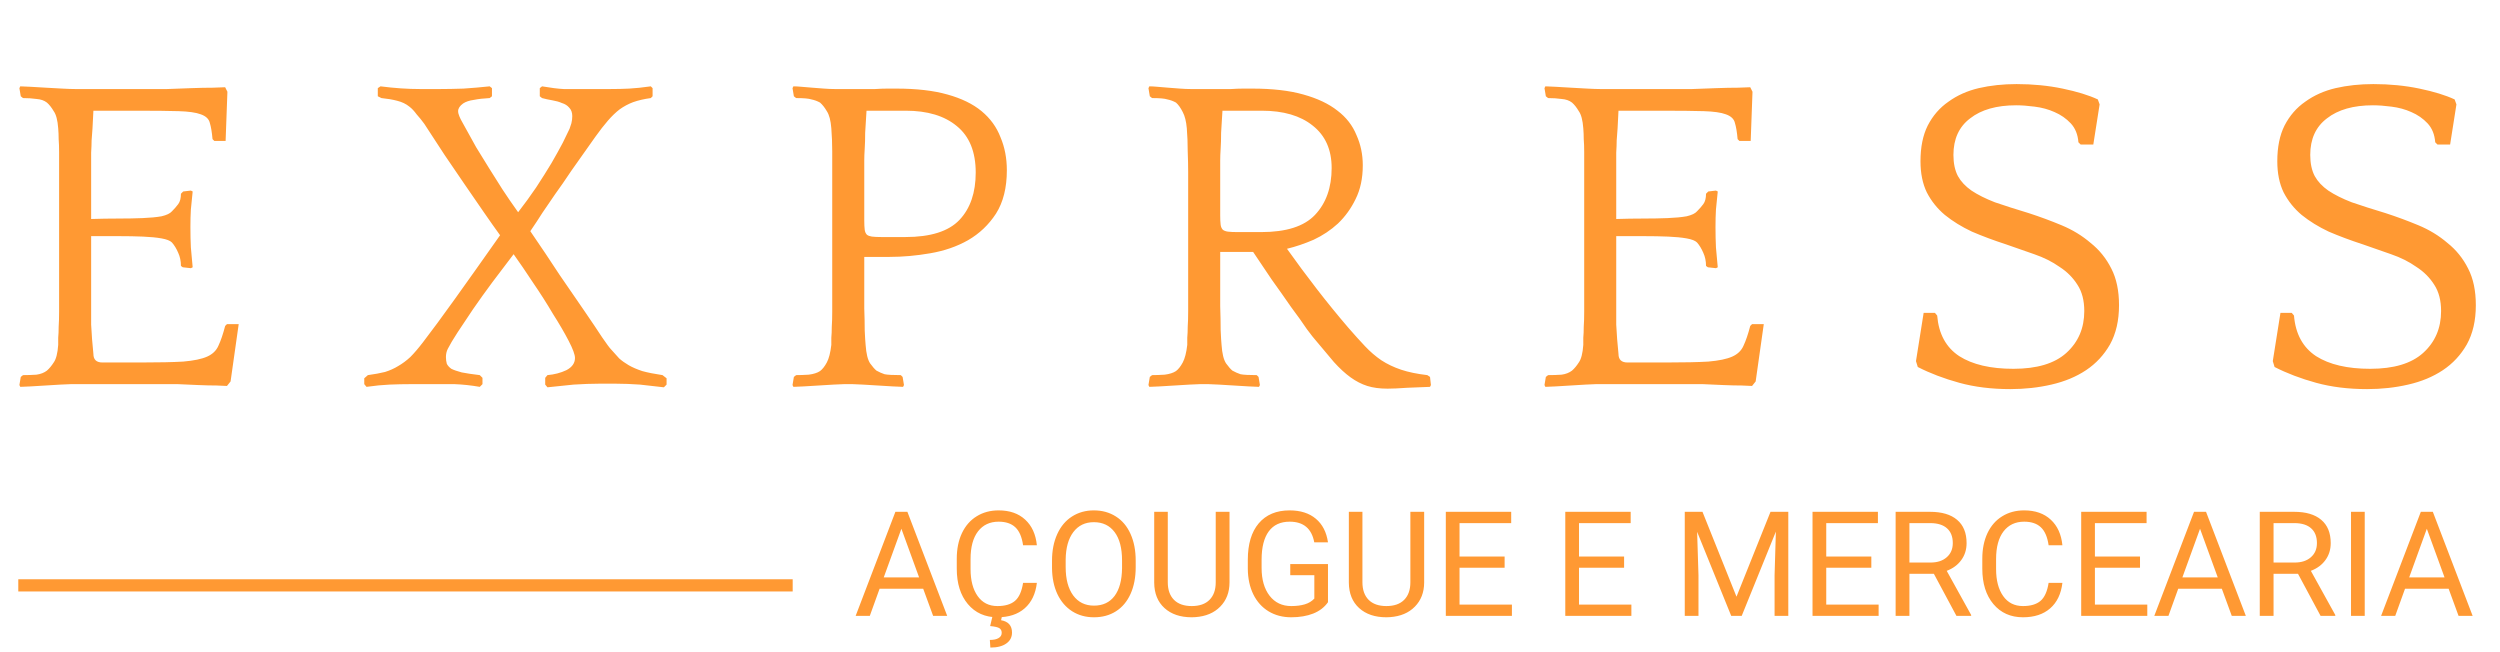 <svg width="410" height="107" viewBox="0 0 410 107" fill="none" xmlns="http://www.w3.org/2000/svg">
<path d="M24.494 14.604C25.135 14.604 26.097 14.604 27.38 14.604C28.712 14.555 30.044 14.505 31.376 14.456C32.708 14.407 33.892 14.382 34.928 14.382C36.013 14.333 36.679 14.308 36.926 14.308L37.296 15.048L37 23.114H35.15L34.854 22.818C34.755 21.683 34.607 20.795 34.41 20.154C34.262 19.513 33.769 19.044 32.93 18.748C32.141 18.452 30.932 18.279 29.304 18.23C27.676 18.181 25.382 18.156 22.422 18.156H15.318L15.17 21.042C15.121 21.831 15.071 22.497 15.022 23.04C15.022 23.583 14.997 24.249 14.948 25.038C14.948 25.827 14.948 26.789 14.948 27.924C14.948 29.009 14.948 31.673 14.948 35.916C16.428 35.867 17.908 35.842 19.388 35.842C20.868 35.842 22.2 35.817 23.384 35.768C24.617 35.719 25.653 35.62 26.492 35.472C27.331 35.275 27.898 35.003 28.194 34.658C28.589 34.263 28.934 33.869 29.23 33.474C29.526 33.079 29.674 32.512 29.674 31.772L30.044 31.402L31.302 31.254L31.598 31.402C31.499 32.537 31.401 33.523 31.302 34.362C31.253 35.201 31.228 36.163 31.228 37.248C31.228 38.432 31.253 39.542 31.302 40.578C31.401 41.565 31.499 42.65 31.598 43.834L31.302 43.982L29.97 43.834L29.674 43.612C29.674 42.823 29.526 42.107 29.23 41.466C28.934 40.775 28.589 40.208 28.194 39.764C27.898 39.468 27.331 39.246 26.492 39.098C25.653 38.95 24.642 38.851 23.458 38.802C22.274 38.753 20.942 38.728 19.462 38.728C17.982 38.728 16.477 38.728 14.948 38.728V45.906C14.948 47.682 14.948 49.137 14.948 50.272C14.948 51.357 14.948 52.344 14.948 53.232C14.997 54.071 15.047 54.86 15.096 55.6C15.145 56.291 15.219 57.105 15.318 58.042C15.318 58.979 15.811 59.448 16.798 59.448H23.088C26.048 59.448 28.367 59.399 30.044 59.3C31.771 59.152 33.078 58.881 33.966 58.486C34.854 58.091 35.471 57.499 35.816 56.71C36.211 55.871 36.581 54.786 36.926 53.454L37.222 53.158H39.146L37.814 62.556L37.222 63.296C36.975 63.296 36.408 63.271 35.52 63.222C34.632 63.222 33.621 63.197 32.486 63.148C31.401 63.099 30.291 63.049 29.156 63C28.071 63 27.207 63 26.566 63H11.618C11.273 63 10.705 63.025 9.916 63.074C9.127 63.123 8.313 63.173 7.474 63.222C6.635 63.271 5.821 63.321 5.032 63.37C4.243 63.419 3.675 63.444 3.33 63.444L3.182 63.148L3.404 61.816L3.774 61.52C4.563 61.52 5.303 61.495 5.994 61.446C6.685 61.347 7.252 61.125 7.696 60.78C8.091 60.435 8.461 59.991 8.806 59.448C9.201 58.905 9.447 57.943 9.546 56.562C9.546 56.217 9.546 55.822 9.546 55.378C9.595 54.885 9.62 54.293 9.62 53.602C9.669 52.911 9.694 52.073 9.694 51.086C9.694 50.099 9.694 48.866 9.694 47.386V32.364C9.694 30.637 9.694 29.182 9.694 27.998C9.694 26.814 9.694 25.803 9.694 24.964C9.694 24.125 9.669 23.41 9.62 22.818C9.62 22.226 9.595 21.634 9.546 21.042C9.447 19.71 9.201 18.773 8.806 18.23C8.461 17.638 8.091 17.169 7.696 16.824C7.252 16.479 6.685 16.281 5.994 16.232C5.303 16.133 4.563 16.084 3.774 16.084L3.404 15.788L3.182 14.456L3.33 14.16C3.675 14.16 4.243 14.185 5.032 14.234C5.821 14.283 6.66 14.333 7.548 14.382C8.485 14.431 9.373 14.481 10.212 14.53C11.1 14.579 11.815 14.604 12.358 14.604H24.494ZM75.945 16.972C75.403 17.367 75.131 17.786 75.131 18.23C75.131 18.477 75.205 18.773 75.353 19.118C75.501 19.463 75.649 19.759 75.797 20.006C76.636 21.535 77.401 22.917 78.091 24.15C78.831 25.334 79.547 26.493 80.237 27.628C80.928 28.713 81.643 29.848 82.383 31.032C83.123 32.167 83.987 33.425 84.973 34.806C86.009 33.474 86.996 32.117 87.933 30.736C88.871 29.305 89.709 27.973 90.449 26.74C91.189 25.457 91.806 24.347 92.299 23.41C92.793 22.423 93.163 21.659 93.409 21.116C93.508 20.869 93.607 20.573 93.705 20.228C93.804 19.833 93.853 19.439 93.853 19.044C93.853 18.452 93.681 17.983 93.335 17.638C93.039 17.293 92.645 17.046 92.151 16.898C91.707 16.701 91.189 16.553 90.597 16.454C90.005 16.355 89.438 16.232 88.895 16.084L88.525 15.788V14.456L88.895 14.16C90.326 14.407 91.51 14.555 92.447 14.604C93.434 14.604 94.519 14.604 95.703 14.604H99.995C101.179 14.604 102.24 14.579 103.177 14.53C104.164 14.481 105.348 14.357 106.729 14.16L107.025 14.456V15.788L106.729 16.084C105.644 16.232 104.682 16.454 103.843 16.75C103.054 17.046 102.314 17.441 101.623 17.934C100.982 18.427 100.341 19.044 99.699 19.784C99.058 20.524 98.367 21.412 97.627 22.448C96.049 24.668 94.741 26.518 93.705 27.998C92.719 29.478 91.831 30.761 91.041 31.846C90.301 32.931 89.611 33.943 88.969 34.88C88.377 35.817 87.711 36.829 86.971 37.914C88.698 40.43 90.301 42.823 91.781 45.092C93.311 47.312 94.667 49.285 95.851 51.012C97.035 52.739 97.997 54.169 98.737 55.304C99.477 56.389 99.971 57.055 100.217 57.302C100.711 57.845 101.155 58.338 101.549 58.782C101.993 59.177 102.511 59.547 103.103 59.892C103.695 60.237 104.435 60.558 105.323 60.854C106.211 61.101 107.321 61.323 108.653 61.52L109.319 62.038V63.074L108.875 63.518C107.691 63.37 106.384 63.222 104.953 63.074C103.523 62.975 102.24 62.926 101.105 62.926H98.145C97.011 62.926 95.654 62.975 94.075 63.074C92.546 63.222 91.115 63.37 89.783 63.518L89.413 63.074V61.964L89.783 61.52C90.918 61.421 91.954 61.15 92.891 60.706C93.829 60.213 94.297 59.547 94.297 58.708C94.297 58.165 93.952 57.228 93.261 55.896C92.571 54.564 91.707 53.084 90.671 51.456C89.685 49.779 88.599 48.077 87.415 46.35C86.281 44.623 85.22 43.069 84.233 41.688C83.099 43.168 81.939 44.697 80.755 46.276C79.621 47.805 78.56 49.285 77.573 50.716C76.636 52.097 75.797 53.355 75.057 54.49C74.317 55.625 73.775 56.537 73.429 57.228C73.232 57.623 73.133 58.067 73.133 58.56C73.133 58.955 73.183 59.325 73.281 59.67C73.429 59.966 73.676 60.237 74.021 60.484C74.416 60.681 74.983 60.879 75.723 61.076C76.463 61.224 77.45 61.372 78.683 61.52L79.127 61.964V63L78.683 63.444C77.253 63.197 75.871 63.049 74.539 63C73.207 63 71.974 63 70.839 63H67.361C66.227 63 65.067 63.025 63.883 63.074C62.749 63.123 61.491 63.247 60.109 63.444L59.739 63V62.038L60.331 61.52C61.417 61.372 62.354 61.199 63.143 61.002C63.933 60.755 64.648 60.435 65.289 60.04C65.98 59.645 66.646 59.152 67.287 58.56C67.929 57.919 68.644 57.08 69.433 56.044C70.765 54.317 72.492 51.974 74.613 49.014C76.735 46.054 79.201 42.576 82.013 38.58C81.224 37.495 80.336 36.237 79.349 34.806C78.363 33.375 77.327 31.871 76.241 30.292C75.156 28.713 74.046 27.085 72.911 25.408C71.777 23.681 70.667 21.979 69.581 20.302C69.187 19.759 68.767 19.241 68.323 18.748C67.929 18.205 67.534 17.786 67.139 17.49C66.597 17.046 65.931 16.725 65.141 16.528C64.401 16.331 63.538 16.183 62.551 16.084L61.959 15.788V14.456L62.403 14.16C64.673 14.456 66.843 14.604 68.915 14.604H72.097C73.232 14.604 74.539 14.579 76.019 14.53C77.499 14.431 78.93 14.308 80.311 14.16L80.681 14.456V15.788L80.311 16.084C79.325 16.133 78.461 16.232 77.721 16.38C76.981 16.479 76.389 16.676 75.945 16.972ZM148.103 63.444C147.758 63.444 147.191 63.419 146.401 63.37C145.612 63.321 144.798 63.271 143.959 63.222C143.121 63.173 142.307 63.123 141.517 63.074C140.728 63.025 140.161 63 139.815 63H138.409C138.064 63 137.497 63.025 136.707 63.074C135.918 63.123 135.104 63.173 134.265 63.222C133.427 63.271 132.613 63.321 131.823 63.37C131.034 63.419 130.467 63.444 130.121 63.444L129.973 63.148L130.195 61.816L130.565 61.52C131.157 61.52 131.848 61.495 132.637 61.446C133.427 61.347 134.043 61.15 134.487 60.854C134.882 60.558 135.252 60.089 135.597 59.448C135.943 58.807 136.189 57.845 136.337 56.562C136.337 56.217 136.337 55.822 136.337 55.378C136.387 54.885 136.411 54.293 136.411 53.602C136.461 52.911 136.485 52.073 136.485 51.086C136.485 50.099 136.485 48.866 136.485 47.386V28.146C136.485 27.159 136.485 26.049 136.485 24.816C136.485 23.533 136.436 22.275 136.337 21.042C136.239 19.759 135.992 18.822 135.597 18.23C135.252 17.638 134.882 17.169 134.487 16.824C134.043 16.577 133.575 16.405 133.081 16.306C132.637 16.158 131.799 16.084 130.565 16.084L130.195 15.788L129.973 14.456L130.121 14.16C130.467 14.16 130.911 14.185 131.453 14.234C132.045 14.283 132.637 14.333 133.229 14.382C133.871 14.431 134.512 14.481 135.153 14.53C135.795 14.579 136.387 14.604 136.929 14.604H139.593C140.136 14.604 140.753 14.604 141.443 14.604C142.134 14.604 142.825 14.604 143.515 14.604C144.255 14.555 144.921 14.53 145.513 14.53C146.105 14.53 146.599 14.53 146.993 14.53C150.299 14.53 153.086 14.851 155.355 15.492C157.674 16.133 159.549 17.046 160.979 18.23C162.41 19.414 163.446 20.845 164.087 22.522C164.778 24.15 165.123 25.951 165.123 27.924C165.123 30.785 164.531 33.153 163.347 35.028C162.163 36.853 160.634 38.309 158.759 39.394C156.934 40.43 154.862 41.145 152.543 41.54C150.274 41.935 148.054 42.132 145.883 42.132H141.739C141.739 43.464 141.739 44.87 141.739 46.35C141.739 47.83 141.739 49.236 141.739 50.568C141.789 51.9 141.813 53.109 141.813 54.194C141.863 55.279 141.912 56.069 141.961 56.562C142.06 57.993 142.307 59.004 142.701 59.596C143.096 60.139 143.441 60.533 143.737 60.78C144.181 61.027 144.625 61.224 145.069 61.372C145.563 61.471 146.451 61.52 147.733 61.52L148.029 61.816L148.251 63.148L148.103 63.444ZM148.473 38.876C152.617 38.876 155.577 37.939 157.353 36.064C159.129 34.189 160.017 31.599 160.017 28.294C160.017 24.89 158.981 22.349 156.909 20.672C154.887 18.995 152.099 18.156 148.547 18.156H142.109C142.011 19.587 141.937 20.795 141.887 21.782C141.887 22.769 141.863 23.632 141.813 24.372C141.764 25.112 141.739 25.778 141.739 26.37C141.739 26.962 141.739 27.529 141.739 28.072V36.138C141.739 36.779 141.764 37.297 141.813 37.692C141.863 38.037 141.986 38.309 142.183 38.506C142.381 38.654 142.652 38.753 142.997 38.802C143.392 38.851 143.91 38.876 144.551 38.876H148.473ZM206.477 63.444C206.131 63.444 205.564 63.419 204.775 63.37C203.985 63.321 203.171 63.271 202.333 63.222C201.494 63.173 200.68 63.123 199.891 63.074C199.101 63.025 198.534 63 198.189 63H196.783C196.437 63 195.87 63.025 195.081 63.074C194.291 63.123 193.477 63.173 192.639 63.222C191.8 63.271 190.986 63.321 190.197 63.37C189.407 63.419 188.84 63.444 188.495 63.444L188.347 63.148L188.569 61.816L188.939 61.52C189.531 61.52 190.221 61.495 191.011 61.446C191.8 61.347 192.417 61.15 192.861 60.854C193.255 60.558 193.625 60.089 193.971 59.448C194.316 58.807 194.563 57.845 194.711 56.562C194.711 56.217 194.711 55.822 194.711 55.378C194.76 54.885 194.785 54.293 194.785 53.602C194.834 52.911 194.859 52.073 194.859 51.086C194.859 50.099 194.859 48.866 194.859 47.386V28.146C194.859 27.159 194.834 26.049 194.785 24.816C194.785 23.533 194.735 22.275 194.637 21.042C194.538 19.907 194.316 19.019 193.971 18.378C193.625 17.687 193.255 17.169 192.861 16.824C192.417 16.577 191.948 16.405 191.455 16.306C191.011 16.158 190.172 16.084 188.939 16.084L188.569 15.788L188.347 14.456L188.495 14.16C188.84 14.16 189.284 14.185 189.827 14.234C190.419 14.283 191.011 14.333 191.603 14.382C192.244 14.431 192.885 14.481 193.527 14.53C194.168 14.579 194.76 14.604 195.303 14.604H197.967C198.509 14.604 199.126 14.604 199.817 14.604C200.507 14.604 201.198 14.604 201.889 14.604C202.629 14.555 203.295 14.53 203.887 14.53C204.479 14.53 204.972 14.53 205.367 14.53C208.672 14.53 211.459 14.851 213.729 15.492C216.047 16.133 217.922 17.021 219.353 18.156C220.783 19.241 221.819 20.573 222.461 22.152C223.151 23.681 223.497 25.334 223.497 27.11C223.497 29.231 223.102 31.081 222.313 32.66C221.573 34.189 220.611 35.521 219.427 36.656C218.243 37.741 216.911 38.629 215.431 39.32C213.951 39.961 212.495 40.455 211.065 40.8C212.643 43.02 214.271 45.215 215.949 47.386C217.626 49.557 219.353 51.678 221.129 53.75C222.115 54.885 223.028 55.896 223.867 56.784C224.705 57.672 225.593 58.437 226.531 59.078C227.517 59.719 228.603 60.237 229.787 60.632C230.971 61.027 232.401 61.323 234.079 61.52L234.523 61.816L234.671 63.148L234.523 63.444C233.437 63.493 232.204 63.543 230.823 63.592C229.441 63.691 228.356 63.74 227.567 63.74C226.284 63.74 225.174 63.592 224.237 63.296C223.299 63 222.387 62.531 221.499 61.89C220.611 61.249 219.698 60.41 218.761 59.374C217.873 58.338 216.837 57.105 215.653 55.674C215.505 55.526 215.061 54.959 214.321 53.972C213.63 52.936 212.767 51.727 211.731 50.346C210.744 48.915 209.683 47.411 208.549 45.832C207.463 44.204 206.452 42.699 205.515 41.318H200.113C200.113 42.65 200.113 44.105 200.113 45.684C200.113 47.263 200.113 48.767 200.113 50.198C200.162 51.629 200.187 52.936 200.187 54.12C200.236 55.255 200.285 56.069 200.335 56.562C200.433 57.993 200.68 59.004 201.075 59.596C201.469 60.139 201.815 60.533 202.111 60.78C202.555 61.027 202.999 61.224 203.443 61.372C203.936 61.471 204.824 61.52 206.107 61.52L206.403 61.816L206.625 63.148L206.477 63.444ZM206.847 38.062C210.941 38.062 213.877 37.125 215.653 35.25C217.478 33.326 218.391 30.761 218.391 27.554C218.391 24.545 217.355 22.226 215.283 20.598C213.26 18.97 210.473 18.156 206.921 18.156H200.483C200.384 19.587 200.31 20.795 200.261 21.782C200.261 22.769 200.236 23.632 200.187 24.372C200.137 25.112 200.113 25.778 200.113 26.37C200.113 26.962 200.113 27.529 200.113 28.072V35.324C200.113 35.965 200.137 36.483 200.187 36.878C200.236 37.223 200.359 37.495 200.557 37.692C200.754 37.84 201.025 37.939 201.371 37.988C201.765 38.037 202.283 38.062 202.925 38.062H206.847ZM274.608 14.604C275.25 14.604 276.212 14.604 277.494 14.604C278.826 14.555 280.158 14.505 281.49 14.456C282.822 14.407 284.006 14.382 285.042 14.382C286.128 14.333 286.794 14.308 287.04 14.308L287.41 15.048L287.114 23.114H285.264L284.968 22.818C284.87 21.683 284.722 20.795 284.524 20.154C284.376 19.513 283.883 19.044 283.044 18.748C282.255 18.452 281.046 18.279 279.418 18.23C277.79 18.181 275.496 18.156 272.536 18.156H265.432L265.284 21.042C265.235 21.831 265.186 22.497 265.136 23.04C265.136 23.583 265.112 24.249 265.062 25.038C265.062 25.827 265.062 26.789 265.062 27.924C265.062 29.009 265.062 31.673 265.062 35.916C266.542 35.867 268.022 35.842 269.502 35.842C270.982 35.842 272.314 35.817 273.498 35.768C274.732 35.719 275.768 35.62 276.606 35.472C277.445 35.275 278.012 35.003 278.308 34.658C278.703 34.263 279.048 33.869 279.344 33.474C279.64 33.079 279.788 32.512 279.788 31.772L280.158 31.402L281.416 31.254L281.712 31.402C281.614 32.537 281.515 33.523 281.416 34.362C281.367 35.201 281.342 36.163 281.342 37.248C281.342 38.432 281.367 39.542 281.416 40.578C281.515 41.565 281.614 42.65 281.712 43.834L281.416 43.982L280.084 43.834L279.788 43.612C279.788 42.823 279.64 42.107 279.344 41.466C279.048 40.775 278.703 40.208 278.308 39.764C278.012 39.468 277.445 39.246 276.606 39.098C275.768 38.95 274.756 38.851 273.572 38.802C272.388 38.753 271.056 38.728 269.576 38.728C268.096 38.728 266.592 38.728 265.062 38.728V45.906C265.062 47.682 265.062 49.137 265.062 50.272C265.062 51.357 265.062 52.344 265.062 53.232C265.112 54.071 265.161 54.86 265.21 55.6C265.26 56.291 265.334 57.105 265.432 58.042C265.432 58.979 265.926 59.448 266.912 59.448H273.202C276.162 59.448 278.481 59.399 280.158 59.3C281.885 59.152 283.192 58.881 284.08 58.486C284.968 58.091 285.585 57.499 285.93 56.71C286.325 55.871 286.695 54.786 287.04 53.454L287.336 53.158H289.26L287.928 62.556L287.336 63.296C287.09 63.296 286.522 63.271 285.634 63.222C284.746 63.222 283.735 63.197 282.6 63.148C281.515 63.099 280.405 63.049 279.27 63C278.185 63 277.322 63 276.68 63H261.732C261.387 63 260.82 63.025 260.03 63.074C259.241 63.123 258.427 63.173 257.588 63.222C256.75 63.271 255.936 63.321 255.146 63.37C254.357 63.419 253.79 63.444 253.444 63.444L253.296 63.148L253.518 61.816L253.888 61.52C254.678 61.52 255.418 61.495 256.108 61.446C256.799 61.347 257.366 61.125 257.81 60.78C258.205 60.435 258.575 59.991 258.92 59.448C259.315 58.905 259.562 57.943 259.66 56.562C259.66 56.217 259.66 55.822 259.66 55.378C259.71 54.885 259.734 54.293 259.734 53.602C259.784 52.911 259.808 52.073 259.808 51.086C259.808 50.099 259.808 48.866 259.808 47.386V32.364C259.808 30.637 259.808 29.182 259.808 27.998C259.808 26.814 259.808 25.803 259.808 24.964C259.808 24.125 259.784 23.41 259.734 22.818C259.734 22.226 259.71 21.634 259.66 21.042C259.562 19.71 259.315 18.773 258.92 18.23C258.575 17.638 258.205 17.169 257.81 16.824C257.366 16.479 256.799 16.281 256.108 16.232C255.418 16.133 254.678 16.084 253.888 16.084L253.518 15.788L253.296 14.456L253.444 14.16C253.79 14.16 254.357 14.185 255.146 14.234C255.936 14.283 256.774 14.333 257.662 14.382C258.6 14.431 259.488 14.481 260.326 14.53C261.214 14.579 261.93 14.604 262.472 14.604H274.608ZM320.362 25.408C320.362 26.789 320.608 27.949 321.102 28.886C321.595 29.774 322.335 30.563 323.322 31.254C324.358 31.945 325.64 32.586 327.17 33.178C328.748 33.721 330.598 34.313 332.72 34.954C334.545 35.546 336.346 36.212 338.122 36.952C339.898 37.692 341.476 38.654 342.858 39.838C344.288 40.973 345.423 42.379 346.262 44.056C347.1 45.684 347.52 47.682 347.52 50.05C347.52 52.566 347.026 54.712 346.04 56.488C345.053 58.215 343.746 59.621 342.118 60.706C340.49 61.791 338.59 62.581 336.42 63.074C334.298 63.567 332.054 63.814 329.686 63.814C326.627 63.814 323.84 63.469 321.324 62.778C318.808 62.087 316.538 61.224 314.516 60.188L314.22 59.226L315.478 51.308H317.328L317.698 51.752C317.944 54.761 319.153 56.981 321.324 58.412C323.494 59.793 326.454 60.484 330.204 60.484C334.052 60.484 336.938 59.621 338.862 57.894C340.835 56.118 341.822 53.824 341.822 51.012C341.822 49.285 341.452 47.855 340.712 46.72C339.972 45.536 338.985 44.549 337.752 43.76C336.568 42.921 335.186 42.231 333.608 41.688C332.078 41.145 330.524 40.603 328.946 40.06C326.972 39.419 325.122 38.728 323.396 37.988C321.718 37.199 320.238 36.286 318.956 35.25C317.722 34.214 316.736 32.981 315.996 31.55C315.305 30.119 314.96 28.417 314.96 26.444C314.96 24.125 315.354 22.177 316.144 20.598C316.982 18.97 318.117 17.663 319.548 16.676C320.978 15.64 322.631 14.9 324.506 14.456C326.43 14.012 328.502 13.79 330.722 13.79C333.386 13.79 335.902 14.037 338.27 14.53C340.638 15.023 342.562 15.615 344.042 16.306L344.338 17.12L343.302 23.706H341.23L340.86 23.336C340.761 22.053 340.342 21.017 339.602 20.228C338.862 19.439 337.974 18.822 336.938 18.378C335.951 17.934 334.866 17.638 333.682 17.49C332.547 17.342 331.536 17.268 330.648 17.268C327.441 17.268 324.925 17.983 323.1 19.414C321.274 20.795 320.362 22.793 320.362 25.408ZM378.879 25.408C378.879 26.789 379.126 27.949 379.619 28.886C380.113 29.774 380.853 30.563 381.839 31.254C382.875 31.945 384.158 32.586 385.687 33.178C387.266 33.721 389.116 34.313 391.237 34.954C393.063 35.546 394.863 36.212 396.639 36.952C398.415 37.692 399.994 38.654 401.375 39.838C402.806 40.973 403.941 42.379 404.779 44.056C405.618 45.684 406.037 47.682 406.037 50.05C406.037 52.566 405.544 54.712 404.557 56.488C403.571 58.215 402.263 59.621 400.635 60.706C399.007 61.791 397.108 62.581 394.937 63.074C392.816 63.567 390.571 63.814 388.203 63.814C385.145 63.814 382.357 63.469 379.841 62.778C377.325 62.087 375.056 61.224 373.033 60.188L372.737 59.226L373.995 51.308H375.845L376.215 51.752C376.462 54.761 377.671 56.981 379.841 58.412C382.012 59.793 384.972 60.484 388.721 60.484C392.569 60.484 395.455 59.621 397.379 57.894C399.353 56.118 400.339 53.824 400.339 51.012C400.339 49.285 399.969 47.855 399.229 46.72C398.489 45.536 397.503 44.549 396.269 43.76C395.085 42.921 393.704 42.231 392.125 41.688C390.596 41.145 389.042 40.603 387.463 40.06C385.49 39.419 383.64 38.728 381.913 37.988C380.236 37.199 378.756 36.286 377.473 35.25C376.24 34.214 375.253 32.981 374.513 31.55C373.823 30.119 373.477 28.417 373.477 26.444C373.477 24.125 373.872 22.177 374.661 20.598C375.5 18.97 376.635 17.663 378.065 16.676C379.496 15.64 381.149 14.9 383.023 14.456C384.947 14.012 387.019 13.79 389.239 13.79C391.903 13.79 394.419 14.037 396.787 14.53C399.155 15.023 401.079 15.615 402.559 16.306L402.855 17.12L401.819 23.706H399.747L399.377 23.336C399.279 22.053 398.859 21.017 398.119 20.228C397.379 19.439 396.491 18.822 395.455 18.378C394.469 17.934 393.383 17.638 392.199 17.49C391.065 17.342 390.053 17.268 389.165 17.268C385.959 17.268 383.443 17.983 381.617 19.414C379.792 20.795 378.879 22.793 378.879 25.408Z" fill="#FF9933"/>
<path d="M151.402 96.547H144.254L142.648 101H140.328L146.844 83.938H148.812L155.34 101H153.031L151.402 96.547ZM144.934 94.695H150.734L147.828 86.715L144.934 94.695ZM170.047 95.586C169.836 97.391 169.168 98.785 168.043 99.769C166.926 100.746 165.438 101.234 163.578 101.234C161.562 101.234 159.945 100.512 158.727 99.066C157.516 97.621 156.91 95.688 156.91 93.266V91.625C156.91 90.039 157.191 88.644 157.754 87.441C158.324 86.238 159.129 85.316 160.168 84.676C161.207 84.027 162.41 83.703 163.777 83.703C165.59 83.703 167.043 84.211 168.137 85.227C169.23 86.234 169.867 87.633 170.047 89.422H167.785C167.59 88.062 167.164 87.078 166.508 86.469C165.859 85.859 164.949 85.555 163.777 85.555C162.34 85.555 161.211 86.086 160.391 87.148C159.578 88.211 159.172 89.723 159.172 91.684V93.336C159.172 95.188 159.559 96.66 160.332 97.754C161.105 98.848 162.188 99.394 163.578 99.394C164.828 99.394 165.785 99.113 166.449 98.551C167.121 97.981 167.566 96.992 167.785 95.586H170.047ZM164.316 101.105L164.176 101.715C165.371 101.926 165.969 102.602 165.969 103.742C165.969 104.5 165.656 105.098 165.031 105.535C164.406 105.98 163.535 106.203 162.418 106.203L162.336 104.949C162.953 104.949 163.43 104.848 163.766 104.645C164.109 104.441 164.281 104.156 164.281 103.789C164.281 103.445 164.156 103.191 163.906 103.027C163.656 102.863 163.148 102.746 162.383 102.676L162.758 101.105H164.316ZM186.254 93.019C186.254 94.691 185.973 96.152 185.41 97.402C184.848 98.644 184.051 99.594 183.02 100.25C181.988 100.906 180.785 101.234 179.41 101.234C178.066 101.234 176.875 100.906 175.836 100.25C174.797 99.586 173.988 98.644 173.41 97.426C172.84 96.199 172.547 94.781 172.531 93.172V91.941C172.531 90.301 172.816 88.852 173.387 87.594C173.957 86.336 174.762 85.375 175.801 84.711C176.848 84.039 178.043 83.703 179.387 83.703C180.754 83.703 181.957 84.035 182.996 84.699C184.043 85.356 184.848 86.312 185.41 87.57C185.973 88.82 186.254 90.277 186.254 91.941V93.019ZM184.016 91.918C184.016 89.894 183.609 88.344 182.797 87.266C181.984 86.18 180.848 85.637 179.387 85.637C177.965 85.637 176.844 86.18 176.023 87.266C175.211 88.344 174.793 89.844 174.77 91.766V93.019C174.77 94.981 175.18 96.523 176 97.648C176.828 98.766 177.965 99.324 179.41 99.324C180.863 99.324 181.988 98.797 182.785 97.742C183.582 96.68 183.992 95.16 184.016 93.184V91.918ZM201.641 83.938V95.539C201.633 97.148 201.125 98.465 200.117 99.488C199.117 100.512 197.758 101.086 196.039 101.211L195.441 101.234C193.574 101.234 192.086 100.73 190.977 99.723C189.867 98.715 189.305 97.328 189.289 95.562V83.938H191.516V95.492C191.516 96.727 191.855 97.688 192.535 98.375C193.215 99.055 194.184 99.394 195.441 99.394C196.715 99.394 197.688 99.055 198.359 98.375C199.039 97.695 199.379 96.738 199.379 95.504V83.938H201.641ZM217.789 98.762C217.211 99.59 216.402 100.211 215.363 100.625C214.332 101.031 213.129 101.234 211.754 101.234C210.363 101.234 209.129 100.91 208.051 100.262C206.973 99.606 206.137 98.676 205.543 97.473C204.957 96.269 204.656 94.875 204.641 93.289V91.801C204.641 89.231 205.238 87.238 206.434 85.824C207.637 84.41 209.324 83.703 211.496 83.703C213.277 83.703 214.711 84.16 215.797 85.074C216.883 85.981 217.547 87.269 217.789 88.941H215.539C215.117 86.684 213.773 85.555 211.508 85.555C210 85.555 208.855 86.086 208.074 87.148C207.301 88.203 206.91 89.734 206.902 91.742V93.137C206.902 95.051 207.34 96.574 208.215 97.707C209.09 98.832 210.273 99.394 211.766 99.394C212.609 99.394 213.348 99.301 213.98 99.113C214.613 98.926 215.137 98.609 215.551 98.164V94.332H211.602V92.504H217.789V98.762ZM233.562 83.938V95.539C233.555 97.148 233.047 98.465 232.039 99.488C231.039 100.512 229.68 101.086 227.961 101.211L227.363 101.234C225.496 101.234 224.008 100.73 222.898 99.723C221.789 98.715 221.227 97.328 221.211 95.562V83.938H223.438V95.492C223.438 96.727 223.777 97.688 224.457 98.375C225.137 99.055 226.105 99.394 227.363 99.394C228.637 99.394 229.609 99.055 230.281 98.375C230.961 97.695 231.301 96.738 231.301 95.504V83.938H233.562ZM246.758 93.113H239.363V99.16H247.953V101H237.113V83.938H247.836V85.789H239.363V91.273H246.758V93.113ZM266.352 93.113H258.957V99.16H267.547V101H256.707V83.938H267.43V85.789H258.957V91.273H266.352V93.113ZM279.207 83.938L284.785 97.859L290.363 83.938H293.281V101H291.031V94.356L291.242 87.184L285.641 101H283.918L278.328 87.219L278.551 94.356V101H276.301V83.938H279.207ZM306.898 93.113H299.504V99.16H308.094V101H297.254V83.938H307.977V85.789H299.504V91.273H306.898V93.113ZM317.152 94.098H313.145V101H310.883V83.938H316.531C318.453 83.938 319.93 84.375 320.961 85.25C322 86.125 322.52 87.398 322.52 89.07C322.52 90.133 322.23 91.059 321.652 91.848C321.082 92.637 320.285 93.227 319.262 93.617L323.27 100.859V101H320.855L317.152 94.098ZM313.145 92.258H316.602C317.719 92.258 318.605 91.969 319.262 91.391C319.926 90.812 320.258 90.039 320.258 89.07C320.258 88.016 319.941 87.207 319.309 86.644C318.684 86.082 317.777 85.797 316.59 85.789H313.145V92.258ZM338.234 95.586C338.023 97.391 337.355 98.785 336.23 99.769C335.113 100.746 333.625 101.234 331.766 101.234C329.75 101.234 328.133 100.512 326.914 99.066C325.703 97.621 325.098 95.688 325.098 93.266V91.625C325.098 90.039 325.379 88.644 325.941 87.441C326.512 86.238 327.316 85.316 328.355 84.676C329.395 84.027 330.598 83.703 331.965 83.703C333.777 83.703 335.23 84.211 336.324 85.227C337.418 86.234 338.055 87.633 338.234 89.422H335.973C335.777 88.062 335.352 87.078 334.695 86.469C334.047 85.859 333.137 85.555 331.965 85.555C330.527 85.555 329.398 86.086 328.578 87.148C327.766 88.211 327.359 89.723 327.359 91.684V93.336C327.359 95.188 327.746 96.66 328.52 97.754C329.293 98.848 330.375 99.394 331.766 99.394C333.016 99.394 333.973 99.113 334.637 98.551C335.309 97.981 335.754 96.992 335.973 95.586H338.234ZM350.961 93.113H343.566V99.16H352.156V101H341.316V83.938H352.039V85.789H343.566V91.273H350.961V93.113ZM364.379 96.547H357.23L355.625 101H353.305L359.82 83.938H361.789L368.316 101H366.008L364.379 96.547ZM357.91 94.695H363.711L360.805 86.715L357.91 94.695ZM376.871 94.098H372.863V101H370.602V83.938H376.25C378.172 83.938 379.648 84.375 380.68 85.25C381.719 86.125 382.238 87.398 382.238 89.07C382.238 90.133 381.949 91.059 381.371 91.848C380.801 92.637 380.004 93.227 378.98 93.617L382.988 100.859V101H380.574L376.871 94.098ZM372.863 92.258H376.32C377.438 92.258 378.324 91.969 378.98 91.391C379.645 90.812 379.977 90.039 379.977 89.07C379.977 88.016 379.66 87.207 379.027 86.644C378.402 86.082 377.496 85.797 376.309 85.789H372.863V92.258ZM387.816 101H385.566V83.938H387.816V101ZM401.574 96.547H394.426L392.82 101H390.5L397.016 83.938H398.984L405.512 101H403.203L401.574 96.547ZM395.105 94.695H400.906L398 86.715L395.105 94.695Z" fill="#FF9933"/>
<line x1="130" y1="96" x2="3" y2="96" stroke="#FF9933" stroke-width="2"/>
</svg>
